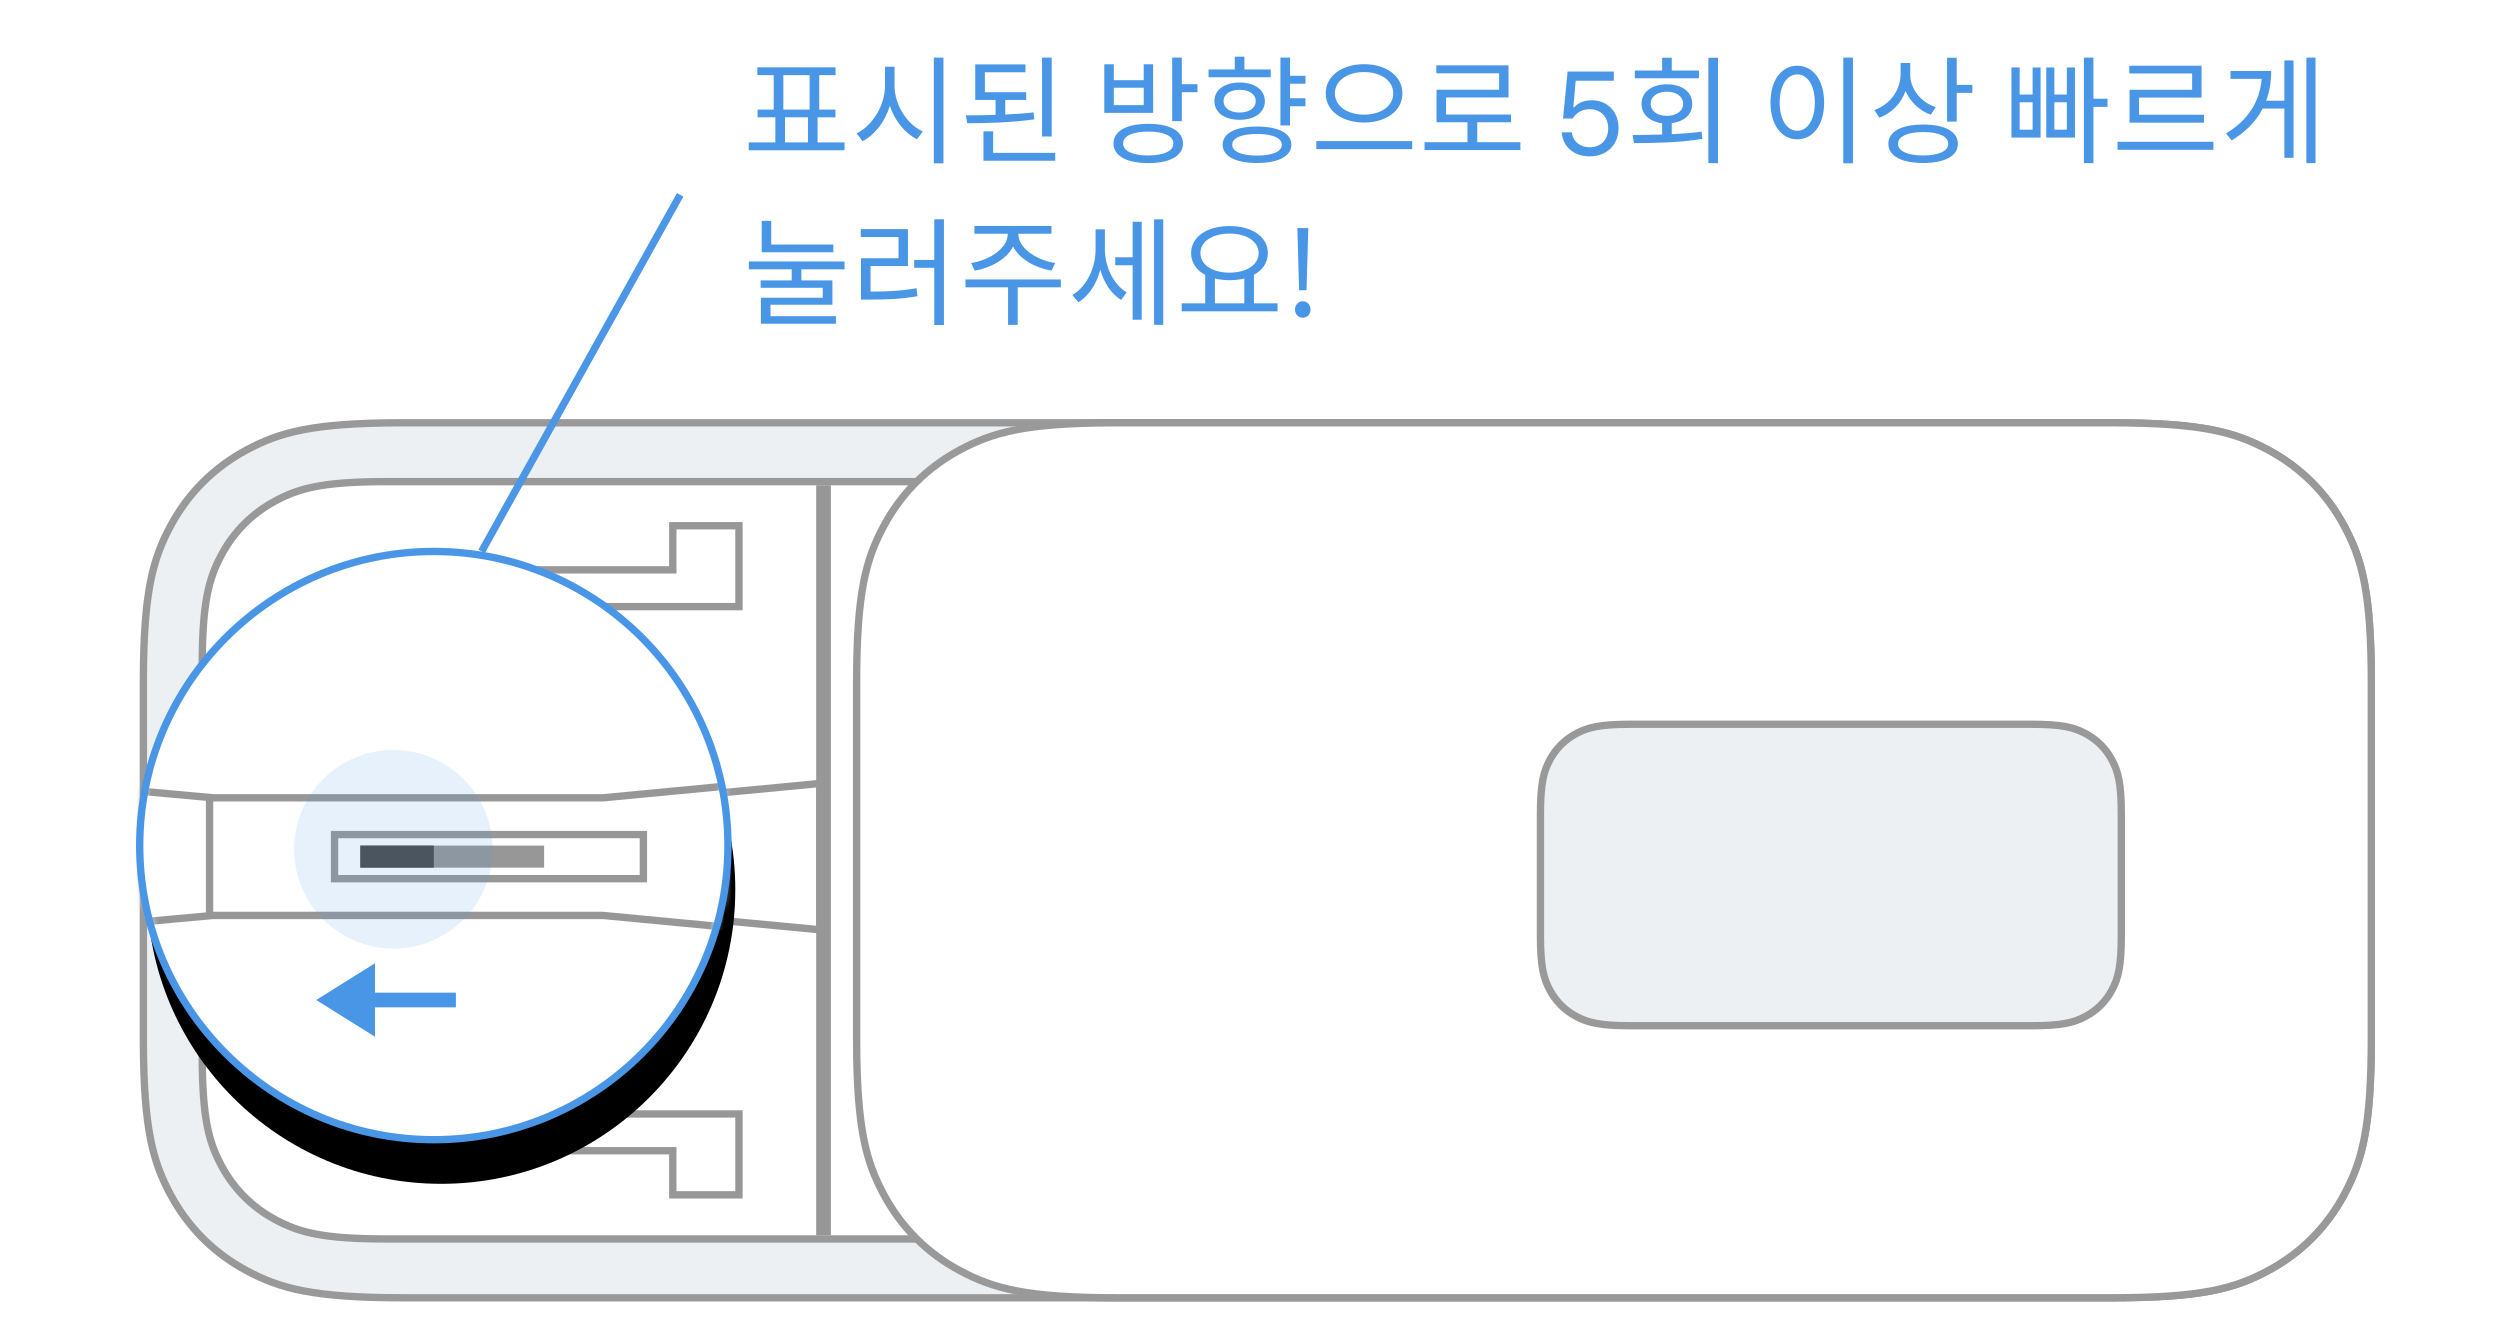<svg xmlns="http://www.w3.org/2000/svg" xmlns:xlink="http://www.w3.org/1999/xlink" width="340" height="182" viewBox="0 0 340 182">
    <defs>
        <circle id="xx1rcv2tea" cx="40" cy="40" r="40"/>
        <circle id="hedw8v12xd" cx="40" cy="40" r="40"/>
        <filter id="mgmvfui2nb" width="137.5%" height="137.5%" x="-17.5%" y="-11.2%" filterUnits="objectBoundingBox">
            <feOffset dx="1" dy="6" in="SourceAlpha" result="shadowOffsetOuter1"/>
            <feGaussianBlur in="shadowOffsetOuter1" result="shadowBlurOuter1" stdDeviation="4"/>
            <feColorMatrix in="shadowBlurOuter1" values="0 0 0 0 0.78 0 0 0 0 0.78 0 0 0 0 0.78 0 0 0 0.5 0"/>
        </filter>
    </defs>
    <g fill="none" fill-rule="evenodd">
        <g>
            <g>
                <path d="M0 0H340V182H0z" transform="translate(-790 -460) translate(790 460)"/>
                <path fill="#EDF0F2" stroke="#999" d="M287.678 57.5c11.907.04 16.32 1.305 20.762 3.68 4.475 2.394 7.986 5.905 10.38 10.38 2.413 4.513 3.68 8.995 3.68 21.334h0v48.212c0 12.34-1.267 16.821-3.68 21.334-2.394 4.475-5.905 7.986-10.38 10.38-4.513 2.413-8.995 3.68-21.334 3.68h0H54.894c-12.34 0-16.821-1.267-21.334-3.68-4.475-2.394-7.986-5.905-10.38-10.38-2.375-4.443-3.64-8.855-3.68-20.764h0V92.322c.04-11.907 1.305-16.32 3.68-20.762 2.394-4.475 5.905-7.986 10.38-10.38 4.443-2.375 8.855-3.64 20.764-3.68h0z" transform="translate(-790 -460) translate(790 460)"/>
                <path fill="#FFF" stroke="#999" d="M289.843 65.5c8.41.033 11.54.928 14.69 2.612 3.17 1.696 5.659 4.185 7.355 7.355 1.716 3.21 2.612 6.398 2.612 15.172h0v52.722c0 8.774-.896 11.962-2.612 15.172-1.696 3.17-4.185 5.659-7.355 7.355-3.21 1.716-6.398 2.612-15.172 2.612h0H52.64c-8.774 0-11.962-.896-15.172-2.612-3.17-1.696-5.659-4.185-7.355-7.355-1.716-3.21-2.612-6.398-2.612-15.172h0V90.64c0-8.774.896-11.962 2.612-15.172 1.696-3.17 4.185-5.659 7.355-7.355 3.15-1.684 6.278-2.578 14.682-2.611h0z" transform="translate(-790 -460) translate(790 460)"/>
                <path fill="#FFF" stroke="#979797" d="M27.5 107.548l10 .909v16.086l-10 .91v-17.905zM111.5 106.55v19.9l-20.476-1.95H37.5v-16h53.524l20.476-1.95z" transform="translate(-790 -460) translate(790 460)"/>
                <path fill="#FFF" stroke="#979797" d="M54.5 113.5H96.5V119.5H54.5z" transform="translate(-790 -460) translate(790 460)"/>
                <path fill="#979797" d="M58 115H83V118H58z" transform="translate(-790 -460) translate(790 460)"/>
                <path fill="#4A4A4A" d="M58 115H68V118H58z" transform="translate(-790 -460) translate(790 460)"/>
                <path fill="#D8D8D8" stroke="#979797" d="M111.5 66.5H112.5V167.5H111.5z" transform="translate(-790 -460) translate(790 460)"/>
                <path fill="#FFF" stroke="#999" d="M287.106 57.5c12.34 0 16.821 1.267 21.334 3.68 4.475 2.394 7.986 5.905 10.38 10.38 2.413 4.513 3.68 8.995 3.68 21.334h0v48.212c0 12.34-1.267 16.821-3.68 21.334-2.394 4.475-5.905 7.986-10.38 10.38-4.513 2.413-8.995 3.68-21.334 3.68h0-135.212c-12.34 0-16.821-1.267-21.334-3.68-4.475-2.394-7.986-5.905-10.38-10.38-2.375-4.443-3.64-8.855-3.68-20.764h0V92.894c0-12.34 1.267-16.821 3.68-21.334 2.394-4.475 5.905-7.986 10.38-10.38 4.443-2.375 8.855-3.64 20.764-3.68h0z" transform="translate(-790 -460) translate(790 460)"/>
                <path fill="#EDF0F2" stroke="#999" d="M276.18 98.5c4.317 0 5.889.432 7.468 1.277 1.542.824 2.751 2.033 3.575 3.575.845 1.58 1.277 3.151 1.277 7.467h0v16.362c0 4.316-.432 5.888-1.277 7.467-.824 1.542-2.033 2.751-3.575 3.575-1.58.845-3.151 1.277-7.467 1.277h0-54.362c-4.316 0-5.888-.432-7.467-1.277-1.542-.824-2.751-2.033-3.575-3.575-.845-1.58-1.277-3.151-1.277-7.467h0v-16.362c0-4.316.432-5.888 1.277-7.467.824-1.542 2.033-2.751 3.575-3.575 1.58-.845 3.151-1.277 7.467-1.277h0z" transform="translate(-790 -460) translate(790 460)"/>
                <path fill="#FFF" stroke="#979797" d="M100.5 71.5v11h-27v-5h18v-6h9z" transform="translate(-790 -460) translate(790 460)"/>
                <path fill="#FFF" stroke="#979797" d="M100.5 151.5v11h-27v-5h18v-6h9z" transform="translate(-790 -460) translate(790 460) matrix(1 0 0 -1 0 314)"/>
                <g transform="translate(-790 -460) translate(790 460) translate(19 75)">
                    <mask id="u9ak72396c" fill="#fff">
                        <use xlink:href="#xx1rcv2tea"/>
                    </mask>
                    <g>
                        <use fill="#000" filter="url(#mgmvfui2nb)" xlink:href="#xx1rcv2tea"/>
                        <use fill="#FFF" xlink:href="#xx1rcv2tea"/>
                    </g>
                    <path fill="#4A96E6" d="M24 61L32 56 32 66z" mask="url(#u9ak72396c)"/>
                    <path fill="#4A96E6" d="M31 60H43V62H31z" mask="url(#u9ak72396c)"/>
                    <path fill="#FFF" stroke="#979797" d="M-.5 32.548l10 .909v16.086l-10 .91V32.547zM83.5 31.55v19.9L63.024 49.5H9.5v-16h53.524L83.5 31.55z" mask="url(#u9ak72396c)"/>
                    <path fill="#FFF" stroke="#979797" d="M26.5 38.5H68.5V44.5H26.5z" mask="url(#u9ak72396c)"/>
                    <path fill="#979797" d="M30 40H55V43H30z" mask="url(#u9ak72396c)"/>
                    <path fill="#4A4A4A" d="M30 40H40V43H30z" mask="url(#u9ak72396c)"/>
                    <mask id="87ddo5jere" fill="#fff">
                        <use xlink:href="#hedw8v12xd"/>
                    </mask>
                    <use stroke="#4A96E6" xlink:href="#hedw8v12xd"/>
                    <circle cx="34.5" cy="40.5" r="13.5" fill="#4A96E6" fill-opacity=".14" mask="url(#87ddo5jere)"/>
                </g>
                <path fill="#4A96E6" fill-rule="nonzero" d="M114.856 20.44v-1.072h-3.664V15.96h2.432v-1.056h-2.208v-4.688h2.224V9.16H103v1.056h2.224v4.688h-2.192v1.056h2.416v3.408h-3.616v1.072h13.024zm-4.752-5.536h-3.568v-4.688h3.568v4.688zm-.224 4.464h-3.12V15.96h3.12v3.408zm18.432 2.848V7.832H127v14.384h1.312zm-11.008-3.008c1.68-.864 3.056-2.656 3.712-4.816.688 2.048 2.064 3.744 3.696 4.544l.784-1.056c-2.128-.96-3.84-3.6-3.84-6.224V9.08h-1.296v2.576c0 2.72-1.744 5.472-3.856 6.48l.8 1.072zm25.728-.64V7.832h-1.312v10.736h1.312zm-11.488-1.808c2.672 0 6.08-.096 9.12-.528l-.096-.944c-1.232.144-2.528.224-3.856.288v-1.984h2.848v-1.056h-5.616V9.832h5.52V8.76h-6.832v4.832h2.768v2.032c-1.408.048-2.8.064-4.048.064l.192 1.072zm11.968 5.104v-1.072h-8.448v-2.928h-1.312v4h9.76zm17.216-5.392v-3.936h2.128v-1.088h-2.128V7.832h-1.312v8.64h1.312zm-3.904-1.12V8.744h-1.28v2.16h-4.064v-2.16h-1.296v6.608h6.64zm-1.28-1.056h-4.064v-2.368h4.064v2.368zm.624 7.888c2.912 0 4.72-.976 4.72-2.672 0-1.696-1.808-2.672-4.72-2.672-2.928 0-4.736.976-4.736 2.672 0 1.696 1.808 2.672 4.736 2.672zm0-1.04c-2.144 0-3.424-.608-3.424-1.632s1.28-1.616 3.424-1.616c2.112 0 3.408.592 3.408 1.616s-1.296 1.632-3.408 1.632zm16.656-10.64V9.448h-3.584V7.704h-1.312v1.744h-3.568v1.056h8.464zm2.624 6.56v-2.608h2.096v-1.088h-2.096v-1.984h2.096v-1.072h-2.096v-2.48h-1.312v9.232h1.312zm-6.864-.768c2.048 0 3.44-.992 3.44-2.544 0-1.536-1.392-2.528-3.44-2.528s-3.424.992-3.424 2.528c0 1.552 1.376 2.544 3.424 2.544zm0-.992c-1.312 0-2.176-.608-2.176-1.552 0-.944.864-1.536 2.176-1.536 1.312 0 2.192.592 2.192 1.536 0 .944-.88 1.552-2.192 1.552zm2.368 6.864c2.88 0 4.672-.912 4.672-2.48 0-1.584-1.792-2.48-4.672-2.48-2.896 0-4.672.896-4.672 2.48 0 1.568 1.776 2.48 4.672 2.48zm0-1.008c-2.096 0-3.376-.544-3.376-1.472 0-.928 1.28-1.472 3.376-1.472s3.376.544 3.376 1.472c0 .928-1.28 1.472-3.376 1.472zm14.56-4.496c2.976 0 5.216-1.568 5.216-3.968 0-2.384-2.24-3.968-5.216-3.968s-5.216 1.584-5.216 3.968c0 2.4 2.24 3.968 5.216 3.968zm0-1.072c-2.256 0-3.968-1.152-3.968-2.896 0-1.728 1.712-2.896 3.968-2.896 2.272 0 3.968 1.168 3.968 2.896 0 1.744-1.696 2.896-3.968 2.896zm6.544 4.688v-1.088h-13.04v1.088h13.04zm14.72.128v-1.072h-5.872v-2.704h4.592v-1.056h-8.832v-2.32h8.496V8.888h-9.824V9.96h8.544v2.24h-8.512v4.432h4.208v2.704h-5.84v1.072h13.04zm9.409.858c2.335 0 3.937-1.563 3.937-3.852 0-2.219-1.5-3.773-3.64-3.773-1.04 0-1.837.32-2.383.96h-.125l.32-3.617h5.187V9.727h-6.289l-.617 6.39h1.32c.461-.805 1.305-1.265 2.329-1.265 1.476 0 2.492 1.054 2.492 2.601s-1.008 2.578-2.516 2.578c-1.328 0-2.297-.812-2.422-2.031h-1.382c.125 1.945 1.656 3.266 3.789 3.266zm14.873-10.618V9.592h-3.696V7.848h-1.312v1.744h-3.712v1.056h8.72zm2.592 11.536V7.848h-1.312v14.336h1.312zm-2.128-3.296l-.096-.976c-1.312.176-2.704.272-4.064.336v-1.504c1.696-.208 2.784-1.2 2.784-2.624 0-1.616-1.392-2.656-3.44-2.656s-3.456 1.04-3.456 2.656c0 1.44 1.104 2.432 2.8 2.64v1.536c-1.424.048-2.8.064-4.016.064l.192 1.104c2.64 0 6.096-.048 9.296-.576zm-4.816-3.136c-1.312 0-2.208-.64-2.208-1.632 0-1.008.896-1.648 2.208-1.648 1.296 0 2.192.64 2.192 1.648 0 .992-.896 1.632-2.192 1.632zm25.296 6.464V7.832h-1.312v14.384h1.312zm-7.568-3.264c2.128 0 3.648-1.952 3.648-5.008s-1.52-5.008-3.648-5.008-3.648 1.952-3.648 5.008 1.52 5.008 3.648 5.008zm0-1.168c-1.408 0-2.4-1.504-2.4-3.84 0-2.32.992-3.824 2.4-3.824 1.392 0 2.384 1.504 2.384 3.824 0 2.336-.992 3.84-2.384 3.84zm21.68-1.248v-3.904h2.128v-1.088h-2.128V7.848h-1.312v8.688h1.312zm-10.512-.528c1.68-.64 2.96-1.952 3.552-3.632.64 1.472 1.872 2.656 3.424 3.232l.688-1.024c-2.064-.704-3.472-2.496-3.472-4.432V8.568h-1.312v1.472c0 2.192-1.392 4.144-3.568 4.928l.688 1.04zm5.952 6.16c2.912 0 4.72-.944 4.72-2.608 0-1.68-1.808-2.624-4.72-2.624-2.928 0-4.736.944-4.736 2.624 0 1.664 1.808 2.608 4.736 2.608zm0-1.024c-2.128 0-3.424-.592-3.424-1.584 0-1.008 1.296-1.6 3.424-1.6 2.112 0 3.408.592 3.408 1.6 0 .992-1.296 1.584-3.408 1.584zm23.152 1.04v-7.648h1.92v-1.104h-1.92v-5.6h-1.296v14.352h1.296zm-7.184-3.472V9.176h-1.088v3.68h-1.76v-3.68h-1.12v9.536h3.968zm4.672 0V9.176h-1.104v3.68h-1.696v-3.68h-1.104v9.536h3.904zm-5.76-1.072h-1.76v-3.728h1.76v3.728zm4.656 0h-1.696v-3.728h1.696v3.728zm18.656-.96v-1.072h-8.832v-2.336h8.496V8.936h-9.824v1.056h8.544v2.224h-8.512v4.464h10.128zm1.28 3.696v-1.088h-13.04v1.088h13.04zm13.888 1.808V7.832h-1.248v14.352h1.248zm-2.992-.72V8.216h-1.248v5.488h-2.48c.48-1.28.688-2.64.688-4.048h-5.536v1.072h4.24c-.24 3.008-1.776 5.584-4.848 7.424l.768.944c1.984-1.184 3.36-2.672 4.224-4.336h2.944v6.704h1.248zM113.336 34.312v-1.056h-8.448V30.04h-1.296v4.272h9.744zm.352 9.712V43h-8.896v-1.552h8.416v-3.312h-4.224v-1.504h5.872V35.56h-13.008v1.072h5.824v1.504h-4.224v1.008h8.448v1.344h-8.416v3.536h10.208zm14.688.176V29.816h-1.312v5.536h-2.736v1.072h2.736V44.2h1.312zM118.2 40.744c2.592 0 4.416-.08 6.576-.464l-.128-1.088c-2.064.368-3.808.464-6.256.464v-3.472h5.088V31.16h-6.416v1.072h5.136v2.896h-5.104v5.616h1.104zm24.8-3.936l.512-1.04c-2.528-.368-5.008-2.016-5.008-3.904v-.08H143v-1.056h-10.48v1.056h4.528v.08c0 1.888-2.48 3.536-4.976 3.904l.496 1.04c2.224-.384 4.336-1.584 5.216-3.28.864 1.696 2.992 2.896 5.216 3.28zm-4.592 7.376V39.08h5.872l-.016-1.072h-12.96v1.072h5.792v5.104h1.312zm19.792 0V29.832h-1.248v14.352h1.248zm-2.928-.704V30.152h-1.232v4.832h-2.368v1.088h2.368v7.408h1.232zm-8.608-2.368c1.424-.88 2.464-2.512 2.976-4.416.512 1.744 1.472 3.264 2.832 4.096l.752-1.024c-1.888-1.152-2.96-3.584-2.96-5.888v-2.688H149v2.736c0 2.464-1.184 5.04-3.152 6.192l.816.992zm27.088 1.232v-1.088h-3.216v-3.888c1.184-.624 1.888-1.648 1.888-2.944 0-2.24-2.16-3.68-5.216-3.68-3.04 0-5.216 1.44-5.216 3.68 0 1.296.72 2.336 1.92 2.96v3.872h-3.2v1.088h13.04zm-6.544-5.264c-2.304 0-3.952-1.056-3.952-2.656s1.648-2.656 3.952-2.656c2.304 0 3.968 1.056 3.968 2.656s-1.664 2.656-3.968 2.656zm2.016 4.176h-4V37.88c.592.144 1.28.224 1.984.224.72 0 1.408-.08 2.016-.224v3.376zm8.464-1.792l.192-6.784.048-1.664h-1.488l.048 1.664.192 6.784h1.008zm-.512 3.744c.592 0 1.056-.448 1.056-1.104 0-.656-.464-1.136-1.056-1.136-.576 0-1.056.48-1.056 1.136 0 .656.48 1.104 1.056 1.104z" transform="translate(-790 -460) translate(790 460)"/>
                <path stroke="#4B96E6" d="M65.5 75L92.5 26.5" transform="translate(-790 -460) translate(790 460)"/>
            </g>
        </g>
    </g>
</svg>
